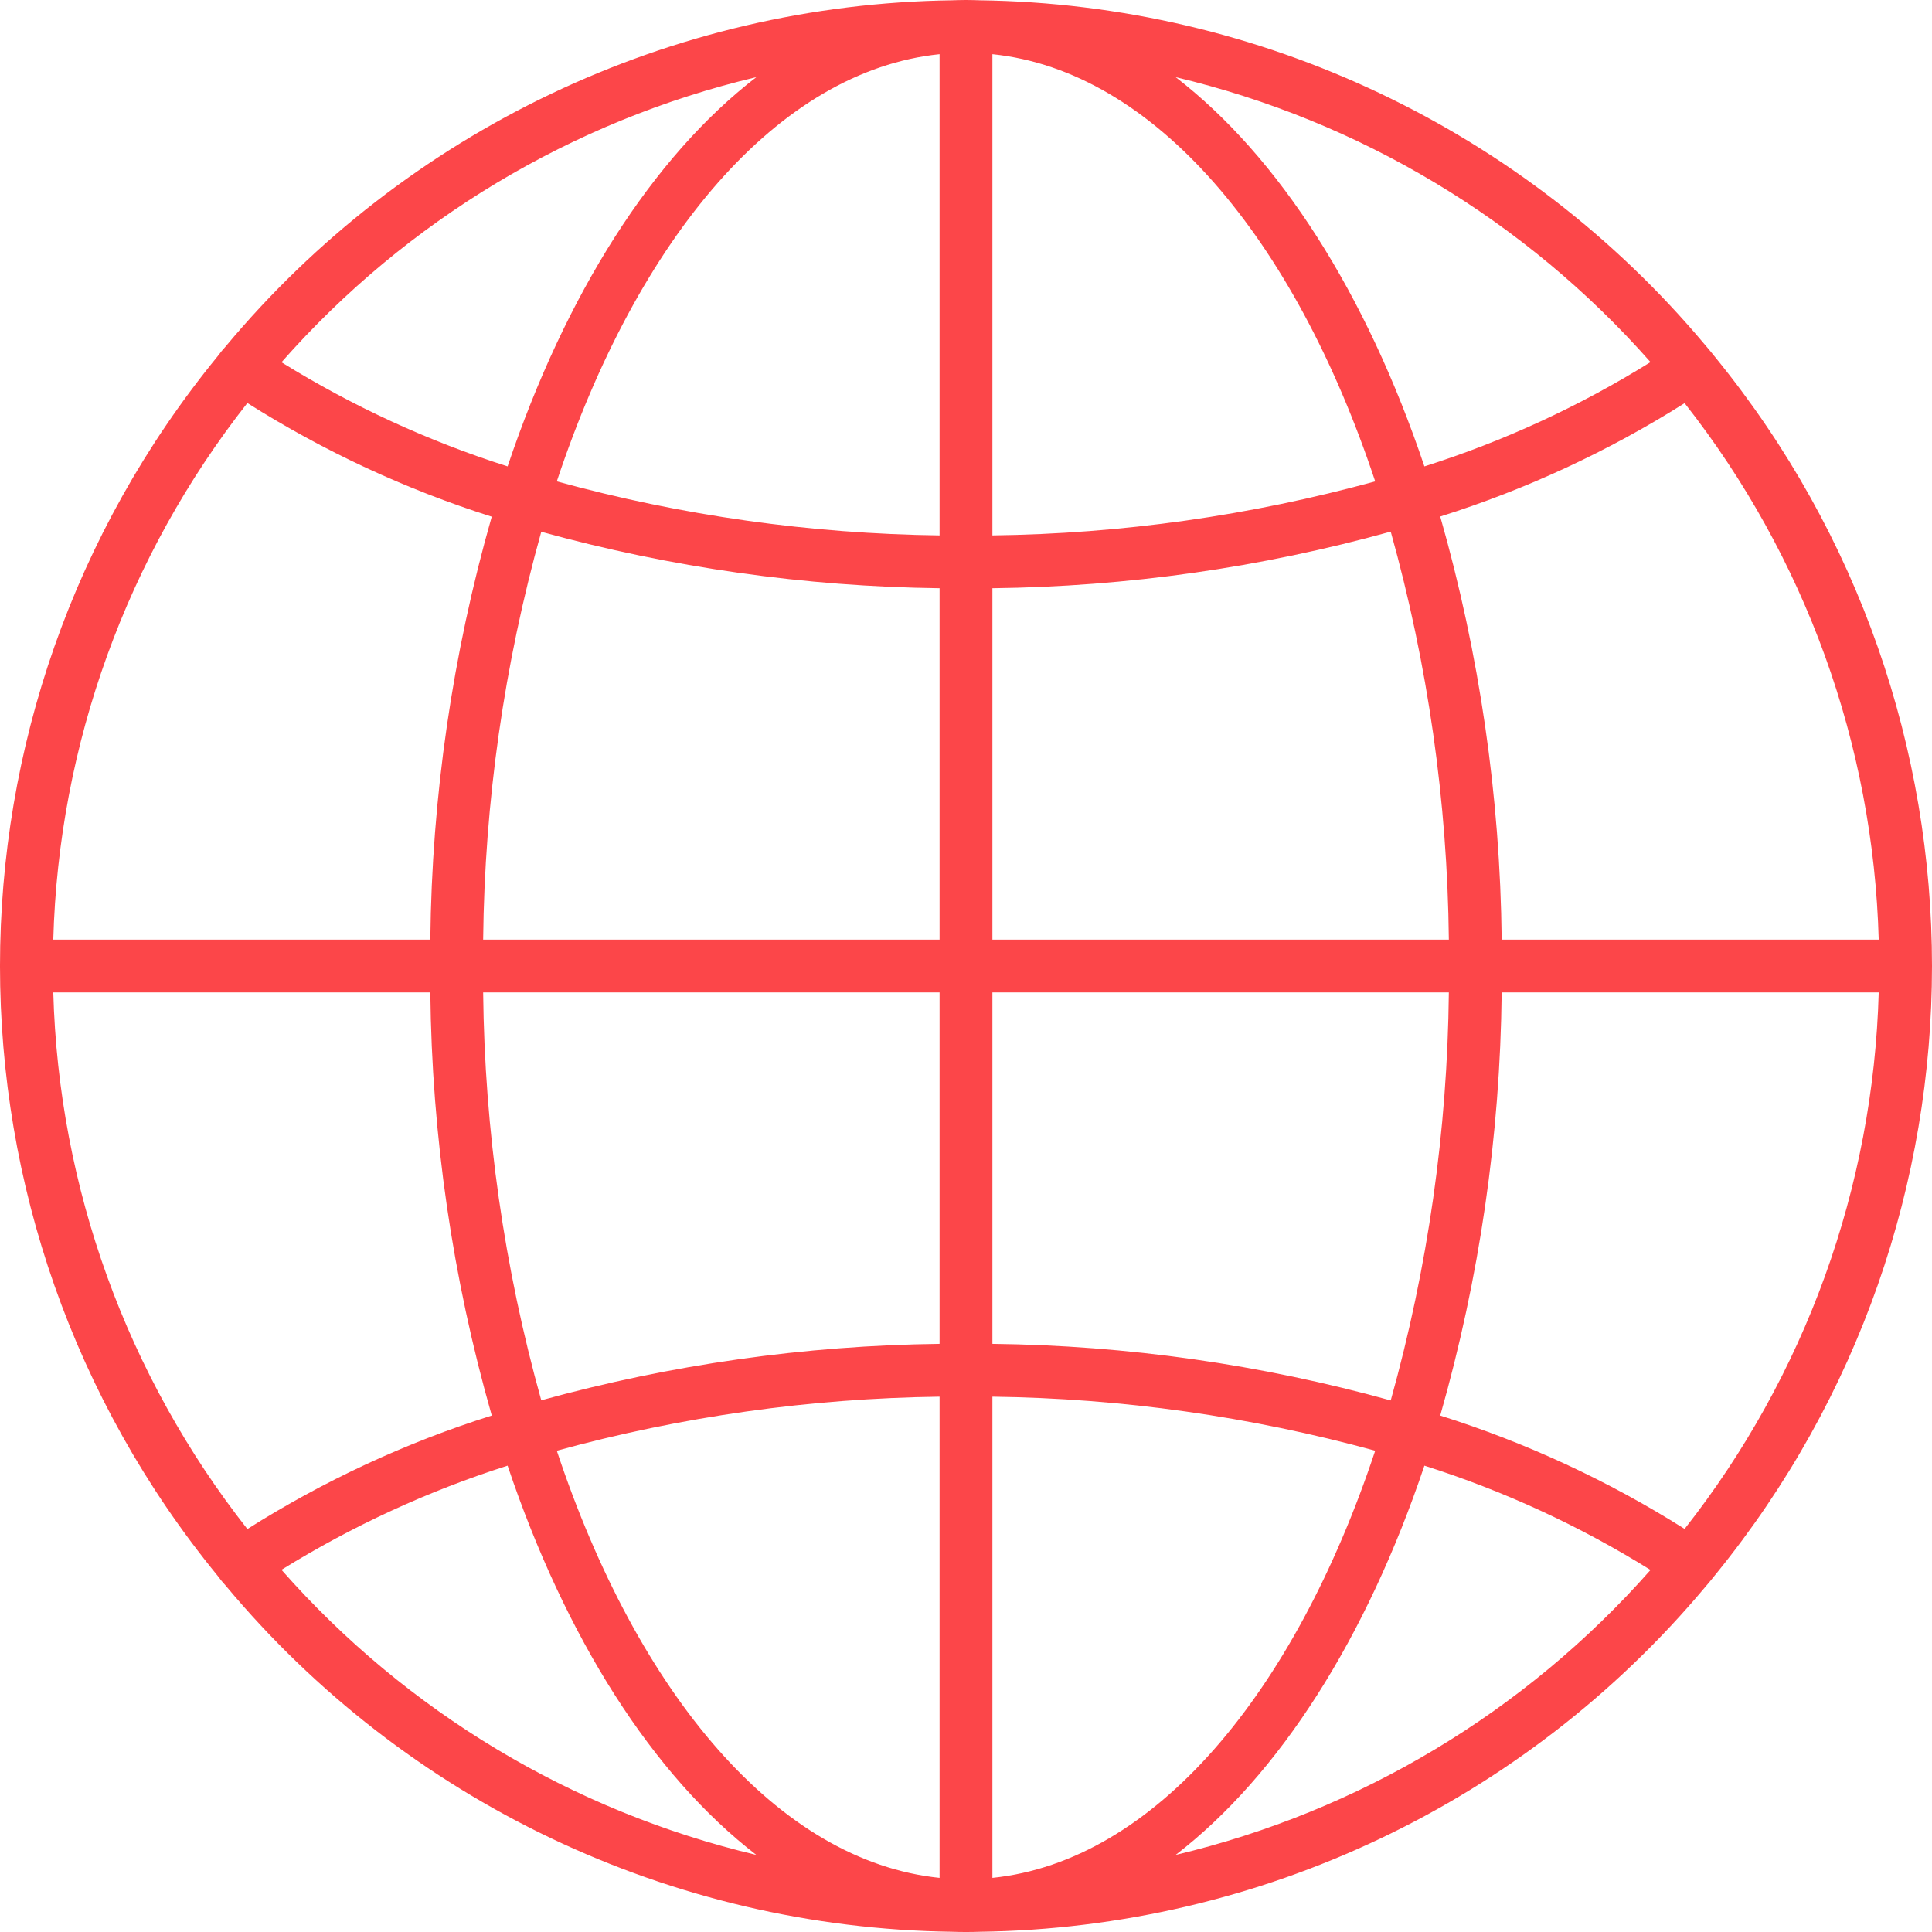 <?xml version="1.0" encoding="UTF-8"?>
<svg width="90px" height="90px" viewBox="0 0 90 90" version="1.1" xmlns="http://www.w3.org/2000/svg" xmlns:xlink="http://www.w3.org/1999/xlink">
    <!-- Generator: Sketch 61.2 (89653) - https://sketch.com -->
    <title>internet</title>
    <desc>Created with Sketch.</desc>
    <g id="Page-1" stroke="none" stroke-width="1" fill="none" fill-rule="evenodd">
        <g id="NavigationNew_tenmien_Op1_edit" transform="translate(-225, -208)" fill="#FC4649" fill-rule="nonzero">
            <g id="internet" transform="translate(225, 208)">
                <path d="M79.917,16.658 C79.755,16.454 79.587,16.25 79.411,16.046 C71.025,6.043 58.698,0.19 45.647,0.014 C45.429,0.007 45.218,0 45,0 C44.782,0 44.571,0.007 44.353,0.014 C31.251,0.192 18.883,6.09 10.497,16.158 C10.379,16.285 10.269,16.419 10.167,16.559 C10.161,16.57 10.154,16.579 10.146,16.587 C-3.382,33.115 -3.382,56.888 10.146,73.416 C10.154,73.424 10.161,73.434 10.167,73.444 C10.269,73.584 10.379,73.718 10.497,73.845 L10.504,73.852 C18.889,83.917 31.255,89.813 44.353,89.989 C44.785,90.004 45.215,90.004 45.647,89.989 C58.698,89.813 71.025,83.96 79.411,73.958 C79.587,73.754 79.755,73.55 79.917,73.346 C93.361,56.841 93.361,33.162 79.917,16.658 L79.917,16.658 Z M69.954,43.771 C69.884,37.103 68.922,30.474 67.092,24.062 C71.098,22.798 74.924,21.023 78.476,18.781 C84.096,25.923 87.267,34.686 87.518,43.771 L69.954,43.771 Z M46.23,2.524 C53.747,3.298 60.286,11.061 64.062,22.424 C58.249,24.019 52.257,24.865 46.23,24.941 L46.23,2.524 Z M43.769,24.941 C37.743,24.865 31.75,24.019 25.938,22.424 C29.714,11.061 36.253,3.298 43.769,2.524 L43.769,24.941 Z M43.769,27.402 L43.769,43.771 L22.507,43.771 C22.574,37.347 23.484,30.959 25.214,24.772 C31.261,26.44 37.497,27.324 43.769,27.402 L43.769,27.402 Z M43.769,46.232 L43.769,62.602 C37.497,62.68 31.261,63.564 25.214,65.231 C23.484,59.044 22.574,52.657 22.507,46.232 L43.769,46.232 Z M43.769,65.063 L43.769,87.479 C36.253,86.706 29.714,78.943 25.938,67.58 C31.75,65.985 37.743,65.139 43.769,65.063 L43.769,65.063 Z M46.23,65.063 C52.257,65.139 58.249,65.985 64.062,67.58 C60.286,78.943 53.747,86.706 46.23,87.479 L46.23,65.063 Z M46.23,62.602 L46.23,46.232 L67.493,46.232 C67.426,52.659 66.516,59.049 64.786,65.238 C58.74,63.562 52.503,62.676 46.23,62.602 L46.23,62.602 Z M46.23,43.771 L46.23,27.402 C52.503,27.328 58.74,26.441 64.786,24.765 C66.516,30.955 67.426,37.345 67.493,43.771 L46.23,43.771 Z M76.887,16.869 C73.592,18.921 70.054,20.554 66.354,21.727 C63.654,13.697 59.597,7.313 54.766,3.593 C63.334,5.626 71.062,10.264 76.887,16.869 Z M35.233,3.593 C30.403,7.313 26.346,13.697 23.646,21.727 C19.948,20.55 16.411,18.92 13.113,16.876 C18.934,10.265 26.663,5.624 35.233,3.593 L35.233,3.593 Z M11.524,18.774 C15.075,21.02 18.901,22.8 22.907,24.069 C21.077,30.479 20.115,37.105 20.046,43.771 L2.482,43.771 C2.733,34.684 5.903,25.919 11.524,18.774 L11.524,18.774 Z M20.046,46.232 C20.115,52.898 21.077,59.525 22.907,65.935 L22.907,65.942 C18.9,67.205 15.074,68.983 11.524,71.229 C5.903,64.084 2.733,55.32 2.482,46.232 L20.046,46.232 Z M13.113,73.128 C16.411,71.083 19.948,69.454 23.646,68.276 C26.346,76.306 30.403,82.691 35.233,86.41 C26.663,84.379 18.934,79.738 13.113,73.128 L13.113,73.128 Z M54.766,86.41 C59.597,82.691 63.654,76.306 66.354,68.276 C70.054,69.45 73.592,71.082 76.887,73.135 C71.062,79.74 63.334,84.377 54.766,86.41 L54.766,86.41 Z M78.476,71.222 C74.924,68.981 71.098,67.206 67.092,65.942 C68.922,59.529 69.884,52.9 69.954,46.232 L87.518,46.232 C87.267,55.317 84.096,64.08 78.476,71.222 L78.476,71.222 Z" id="Shape"></path>
            </g>
        </g>
    </g>
</svg>